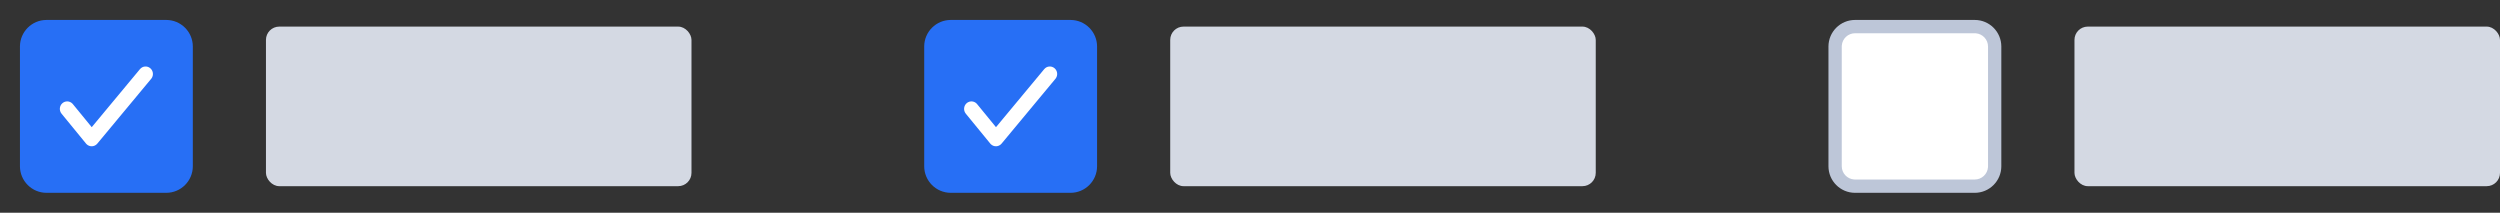 <?xml version="1.0" encoding="UTF-8"?>
<svg width="188px" height="16px" viewBox="0 0 188 16" version="1.1" xmlns="http://www.w3.org/2000/svg" xmlns:xlink="http://www.w3.org/1999/xlink">
    <rect x="0" y="0" width="188" height="16" fill="#333333" stroke="none"/>
    <title>编组 77</title>
    <g id="前端总览" stroke="none" stroke-width="1" fill="none" fill-rule="evenodd">
        <g id="PC组件概览备份-3" transform="translate(-651, -1666)">
            <g id="编组-100" transform="translate(651, 1666)">
                <g id="编组-96">
                    <rect id="矩形备份-49" fill="#D4D9E3" x="20" y="2" width="32" height="12" rx="1"></rect>
                    <g id="3.录入/13.多选/多选/查看状态">
                        <path d="M4,2 L12,2 C13.105,2 14,2.895 14,4 L14,12 C14,13.105 13.105,14 12,14 L4,14 C2.895,14 2,13.105 2,12 L2,4 C2,2.895 2.895,2 4,2 Z" id="矩形" fill="#FFFFFF"></path>
                        <g id="0.全局样式/1.图标/4.基础面性图标/单选未选" fill="#276FF5">
                            <path d="M12.5,1.5 C13.605,1.5 14.5,2.395 14.5,3.5 L14.5,12.5 C14.5,13.605 13.605,14.5 12.5,14.5 L3.5,14.5 C2.395,14.5 1.5,13.605 1.5,12.5 L1.5,3.5 C1.5,2.395 2.395,1.5 3.5,1.5 L12.5,1.5 Z M11.304,5.133 C11.071,4.932 10.723,4.962 10.525,5.199 L10.525,5.199 L6.898,9.563 L5.477,7.827 L5.439,7.785 C5.239,7.586 4.919,7.569 4.699,7.755 C4.464,7.954 4.433,8.309 4.628,8.548 L4.628,8.548 L6.47,10.798 L6.508,10.84 C6.734,11.065 7.107,11.053 7.317,10.801 L7.317,10.801 L11.369,5.926 L11.404,5.88 C11.562,5.645 11.523,5.321 11.304,5.133 Z" id="形状结合"></path>
                        </g>
                    </g>
                </g>
                <g id="编组-66" transform="translate(68, 0)">
                    <rect id="矩形备份-50" fill="#D4D9E3" x="20" y="2" width="32" height="12" rx="1"></rect>
                    <g id="3.录入/13.多选/多选/查看状态">
                        <path d="M4,2 L12,2 C13.105,2 14,2.895 14,4 L14,12 C14,13.105 13.105,14 12,14 L4,14 C2.895,14 2,13.105 2,12 L2,4 C2,2.895 2.895,2 4,2 Z" id="矩形" fill="#FFFFFF"></path>
                        <g id="0.全局样式/1.图标/4.基础面性图标/单选未选" fill="#276FF5">
                            <path d="M12.5,1.5 C13.605,1.5 14.5,2.395 14.5,3.5 L14.5,12.5 C14.5,13.605 13.605,14.5 12.5,14.5 L3.5,14.5 C2.395,14.5 1.5,13.605 1.5,12.5 L1.5,3.5 C1.5,2.395 2.395,1.5 3.5,1.5 L12.5,1.5 Z M11.304,5.133 C11.071,4.932 10.723,4.962 10.525,5.199 L10.525,5.199 L6.898,9.563 L5.477,7.827 L5.439,7.785 C5.239,7.586 4.919,7.569 4.699,7.755 C4.464,7.954 4.433,8.309 4.628,8.548 L4.628,8.548 L6.47,10.798 L6.508,10.84 C6.734,11.065 7.107,11.053 7.317,10.801 L7.317,10.801 L11.369,5.926 L11.404,5.88 C11.562,5.645 11.523,5.321 11.304,5.133 Z" id="形状结合"></path>
                        </g>
                    </g>
                </g>
                <g id="编组-66备份" transform="translate(136, 0)">
                    <rect id="矩形备份-50" fill="#D4D9E3" x="20" y="2" width="32" height="12" rx="1"></rect>
                    <g id="3.录入/13.多选/多选/查看状态">
                        <path d="M4,2 L12,2 C13.105,2 14,2.895 14,4 L14,12 C14,13.105 13.105,14 12,14 L4,14 C2.895,14 2,13.105 2,12 L2,4 C2,2.895 2.895,2 4,2 Z" id="矩形" fill="#FFFFFF"></path>
                        <g id="0.全局样式/1.图标/4.基础面性图标/单选未选" fill="#BDC6D8">
                            <path d="M12.5,1.5 C13.605,1.5 14.5,2.395 14.5,3.5 L14.5,12.5 C14.5,13.605 13.605,14.5 12.5,14.5 L3.5,14.5 C2.395,14.5 1.5,13.605 1.5,12.5 L1.5,3.5 C1.5,2.395 2.395,1.5 3.5,1.5 L12.5,1.5 Z M12.5,2.5 L3.5,2.5 C2.973,2.5 2.541,2.908 2.503,3.425 L2.5,3.5 L2.5,12.5 C2.5,13.027 2.908,13.459 3.425,13.497 L3.5,13.5 L12.5,13.5 C13.027,13.5 13.459,13.092 13.497,12.575 L13.5,12.5 L13.5,3.5 C13.5,2.973 13.092,2.541 12.575,2.503 L12.5,2.5 Z" id="矩形"></path>
                        </g>
                    </g>
                </g>
            </g>
        </g>
    </g>
</svg>